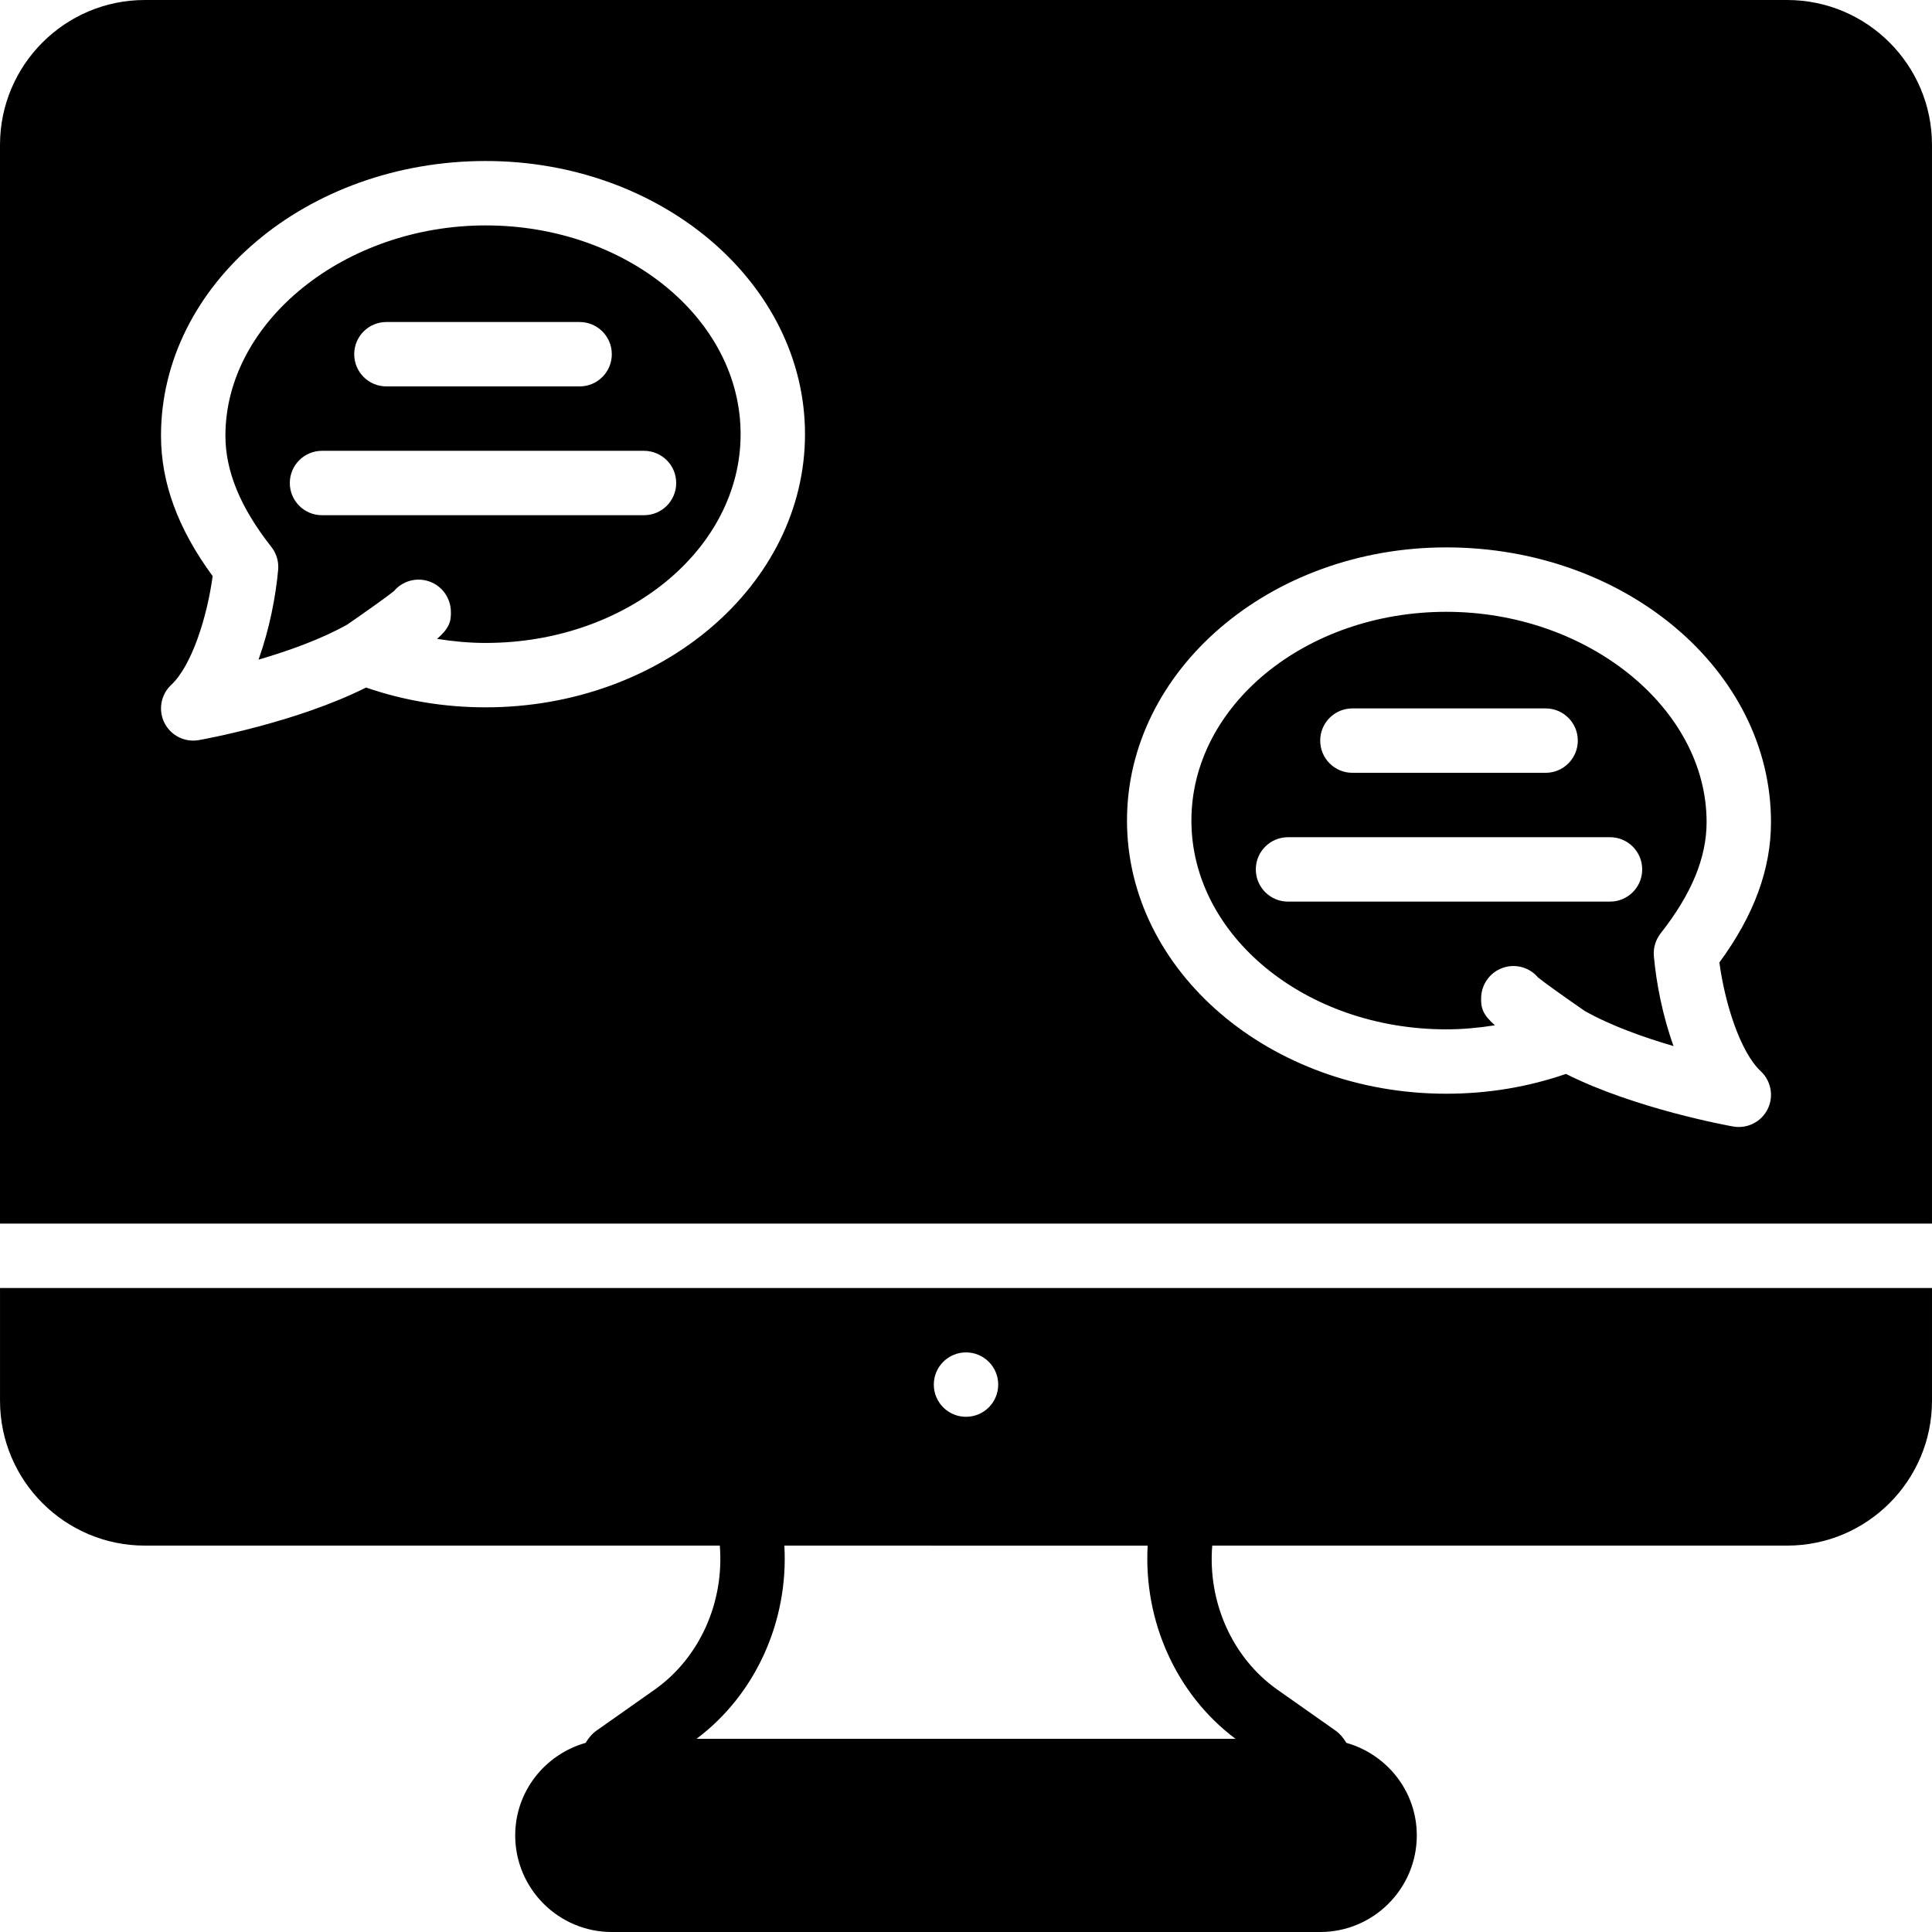 <?xml version="1.0" encoding="iso-8859-1"?>
<!-- Generator: Adobe Illustrator 19.0.0, SVG Export Plug-In . SVG Version: 6.00 Build 0)  -->
<svg xmlns="http://www.w3.org/2000/svg" xmlns:xlink="http://www.w3.org/1999/xlink" version="1.1" id="Layer_1" x="0px" y="0px" viewBox="0 0 512.004 512.004" style="enable-background:new 0 0 512.004 512.004;" xml:space="preserve">
<g>
	<g>
		<g>
			<path d="M512,38.391C512,17.22,494.789,0,473.618,0H38.383C17.221,0,0,17.22,0,38.391v285.875h512V38.391z M128.717,187.452     c-10.974,0-21.623-1.766-31.701-5.248c-18.509,9.293-43.213,13.739-44.322,13.935c-0.495,0.094-0.998,0.128-1.493,0.128     c-3.191,0-6.161-1.783-7.629-4.71c-1.69-3.379-0.956-7.467,1.801-10.052c5.453-5.103,9.523-18.005,10.982-28.834     c-9.199-12.527-13.687-24.73-13.687-37.214c0-40.132,38.605-72.789,86.05-72.789c46.66,0,84.617,32.478,84.617,72.397     S175.378,187.452,128.717,187.452z M468.438,293.956c-1.468,2.927-4.446,4.71-7.637,4.71c-0.486,0-0.99-0.034-1.485-0.128     c-1.109-0.196-25.813-4.642-44.322-13.935c-10.078,3.482-20.727,5.248-31.71,5.248c-46.652,0-84.617-32.469-84.617-72.388     s37.965-72.397,84.617-72.397c47.454,0,86.05,32.657,86.05,72.789c0,12.484-4.48,24.687-13.679,37.214     c1.459,10.829,5.521,23.731,10.982,28.834C469.393,286.49,470.127,290.577,468.438,293.956z"/>
			<path d="M452.271,217.852c0-30.199-31.59-55.714-68.983-55.714c-37.248,0-67.55,24.815-67.55,55.322     c0,30.515,30.302,55.33,67.55,55.33c4.378,0,8.67-0.41,12.885-1.075c-3.209-2.833-3.78-4.574-3.644-7.526     c0.136-2.944,1.783-5.632,4.343-7.074c3.635-2.057,8.149-1.161,10.743,1.946c1.877,1.51,7.535,5.53,12.407,8.883     c6.98,3.925,15.735,7.023,23.484,9.276c-2.901-8.038-4.574-16.708-5.214-23.834c-0.188-2.167,0.452-4.318,1.801-6.042     C448.285,236.949,452.271,227.298,452.271,217.852z M358.404,187.738h51.2c4.719,0,8.533,3.814,8.533,8.533     s-3.814,8.533-8.533,8.533h-51.2c-4.719,0-8.533-3.814-8.533-8.533S353.685,187.738,358.404,187.738z M426.671,238.938h-85.333     c-4.719,0-8.533-3.814-8.533-8.533s3.814-8.533,8.533-8.533h85.333c4.719,0,8.533,3.814,8.533,8.533     S431.389,238.938,426.671,238.938z"/>
			<path d="M128.721,59.738c-37.393,0-68.983,25.515-68.983,55.714c0,9.446,3.985,19.098,12.177,29.491     c1.348,1.724,1.988,3.874,1.801,6.042c-0.64,7.125-2.313,15.787-5.205,23.825c7.748-2.253,16.512-5.359,23.475-9.267     c4.872-3.354,10.53-7.373,12.407-8.883c2.586-3.106,7.108-3.994,10.743-1.946c2.56,1.442,4.207,4.13,4.344,7.074     c0.137,2.953-0.435,4.693-3.644,7.526c4.215,0.666,8.508,1.075,12.885,1.075c37.248,0,67.55-24.815,67.55-55.33     C196.271,84.553,165.969,59.738,128.721,59.738z M102.404,85.338h51.2c4.719,0,8.533,3.814,8.533,8.533     c0,4.719-3.814,8.533-8.533,8.533h-51.2c-4.719,0-8.533-3.814-8.533-8.533C93.871,89.152,97.685,85.338,102.404,85.338z      M170.671,136.538H85.337c-4.719,0-8.533-3.814-8.533-8.533c0-4.719,3.814-8.533,8.533-8.533h85.333     c4.719,0,8.533,3.814,8.533,8.533C179.204,132.723,175.389,136.538,170.671,136.538z"/>
			<path d="M0.004,341.338v29.884c0,21.163,17.22,38.383,38.383,38.383h152.371c1.212,14.95-5.282,29.705-17.263,38.17     l-15.369,10.829c-1.254,0.879-2.176,2.022-2.927,3.277c-10.726,3.038-18.662,12.826-18.662,24.525     c0,14.114,11.486,25.6,25.6,25.6h187.733c14.114,0,25.6-11.486,25.6-25.6c0-11.699-7.936-21.487-18.662-24.525     c-0.742-1.237-1.647-2.372-2.876-3.251l-15.394-10.837c-11.998-8.457-18.492-23.219-17.28-38.187h152.363     c21.163,0,38.383-17.22,38.383-38.383v-29.884H0.004z M256.004,358.404c4.719,0,8.533,3.814,8.533,8.533     s-3.814,8.533-8.533,8.533s-8.533-3.814-8.533-8.533S251.285,358.404,256.004,358.404z M327.419,460.804H184.588     c15.753-11.785,24.414-31.326,23.279-51.2l96.282,0.017C303.014,429.495,311.667,449.02,327.419,460.804z"/>
		</g>
	</g>
</g>
<g>
</g>
<g>
</g>
<g>
</g>
<g>
</g>
<g>
</g>
<g>
</g>
<g>
</g>
<g>
</g>
<g>
</g>
<g>
</g>
<g>
</g>
<g>
</g>
<g>
</g>
<g>
</g>
<g>
</g>
</svg>

